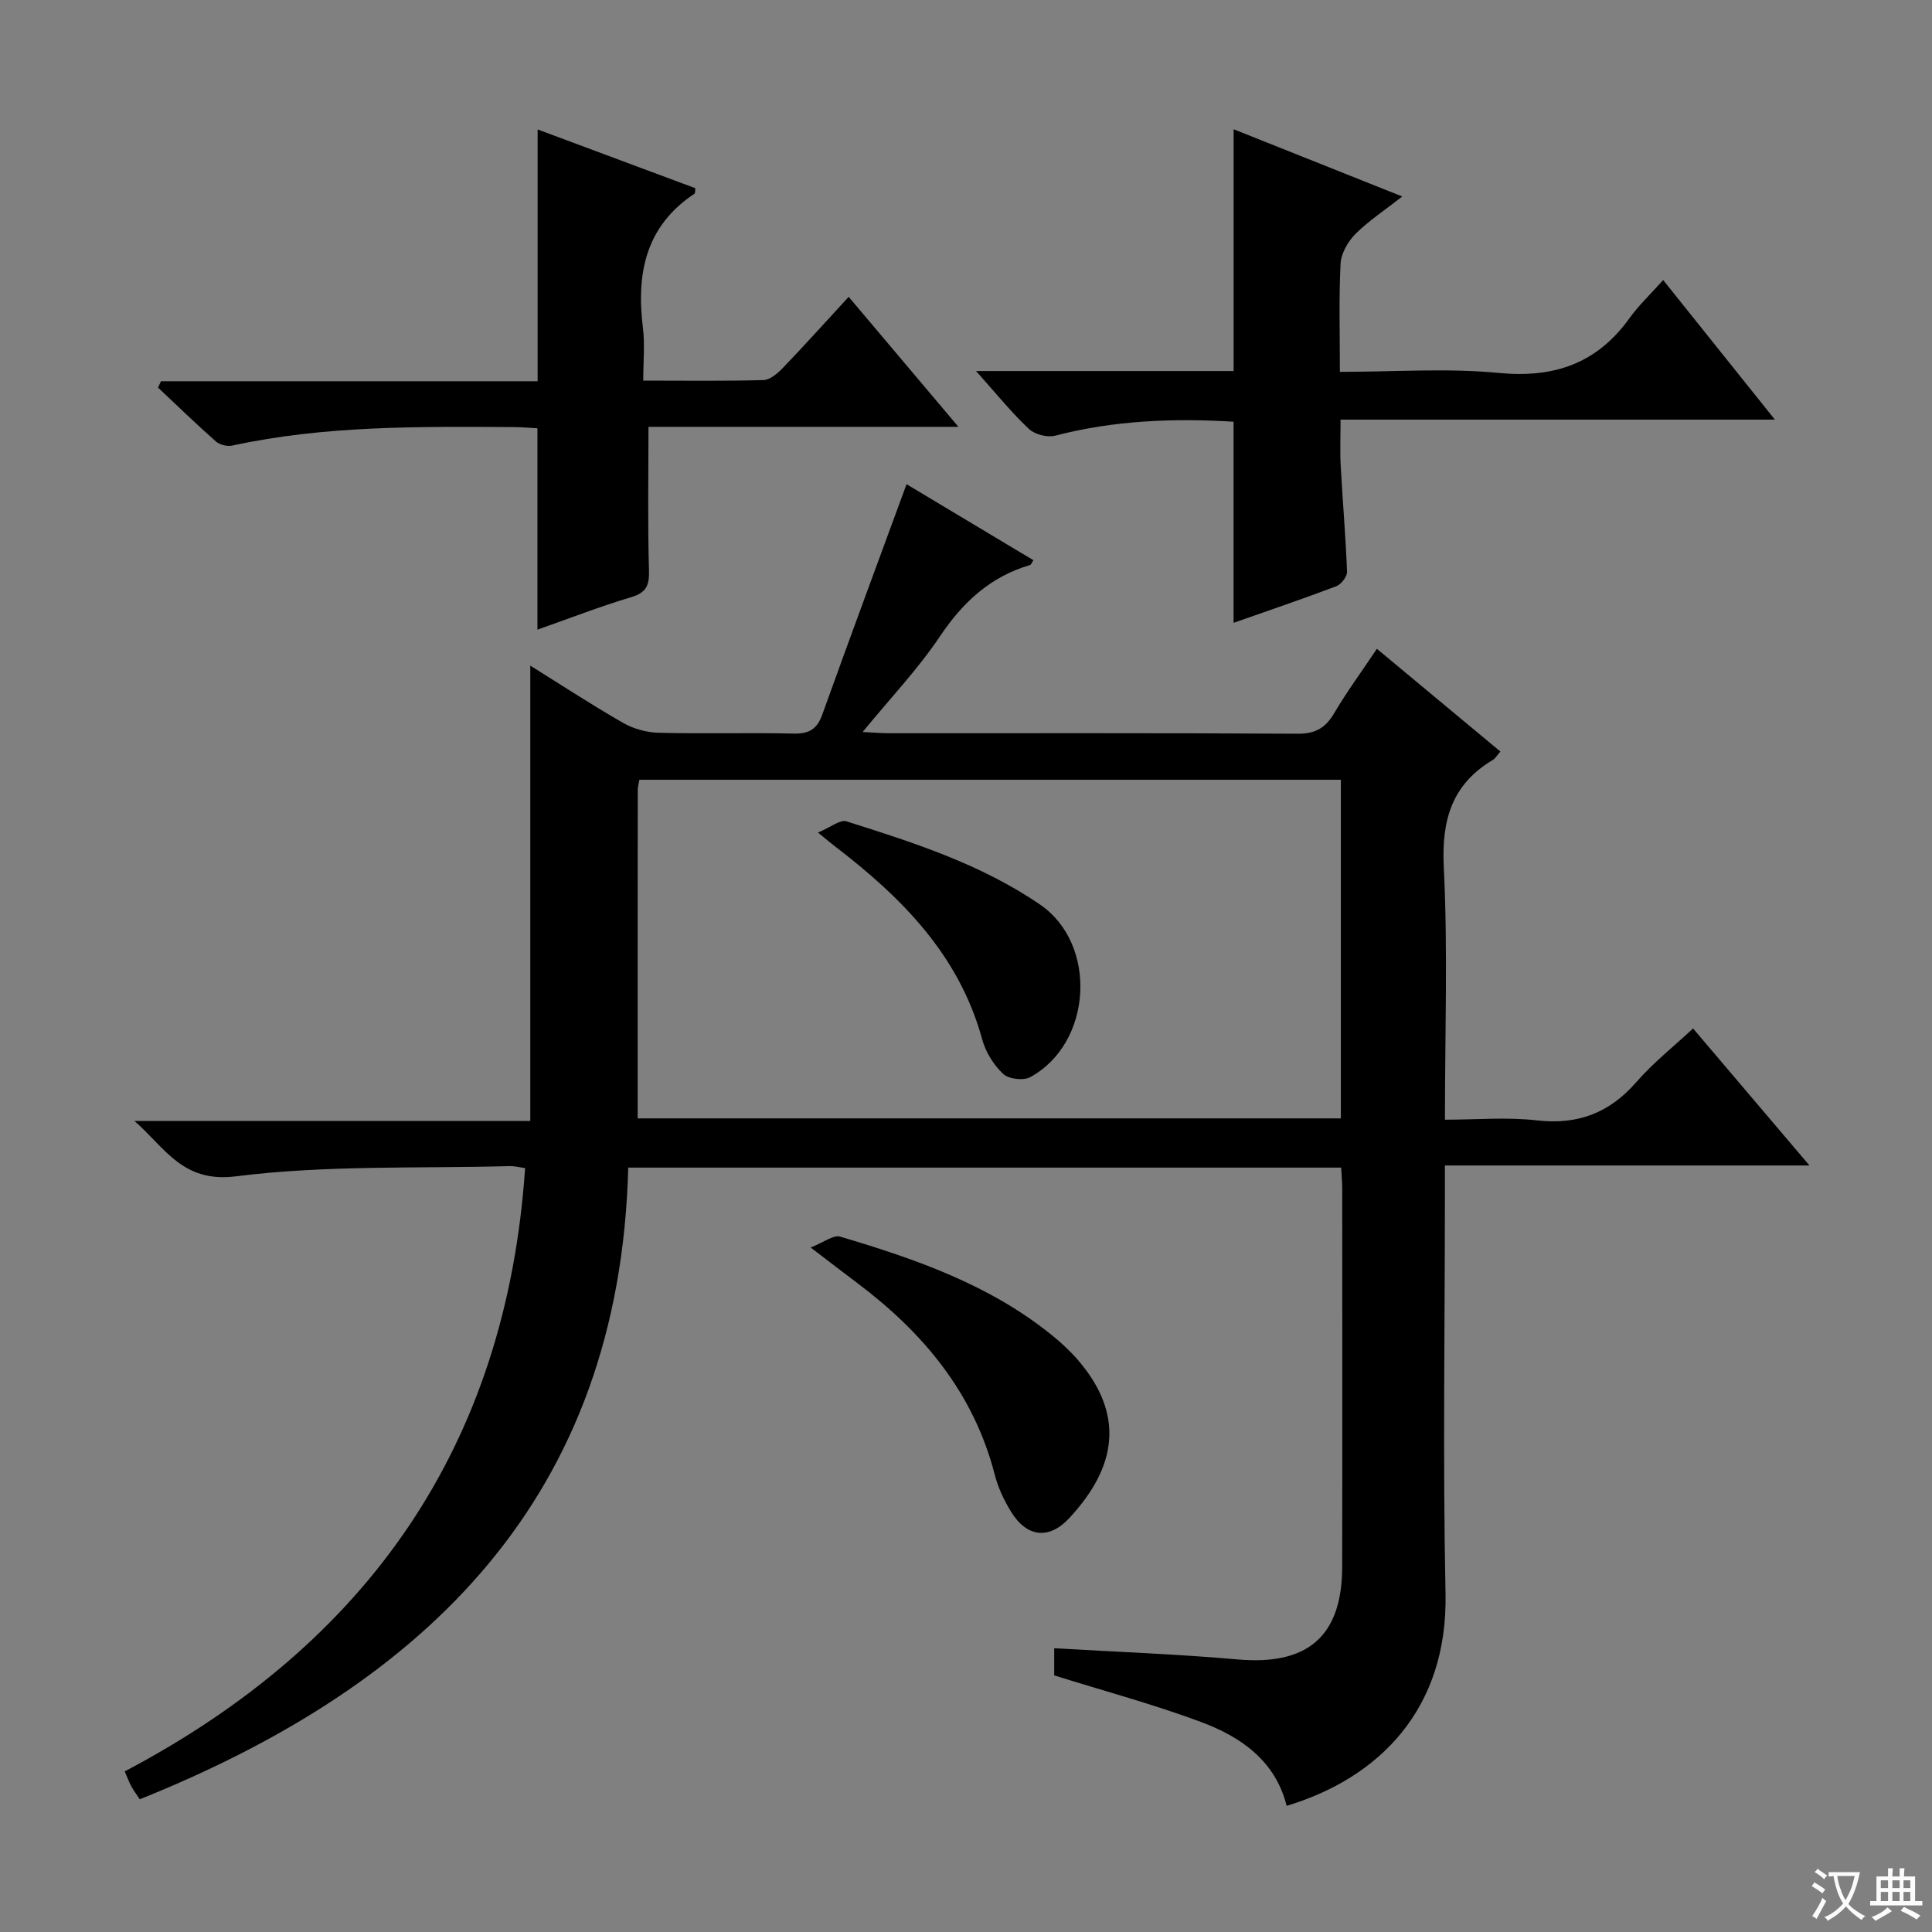 <svg enable-background="new 0 0 400 400" viewBox="0 0 400 400" xmlns="http://www.w3.org/2000/svg"><rect x="0" y="0" width="400" height="400" fill="#808080" stroke="none"/><path d="m377.9 391.2c-.2.3-.4.5-.6.8-.7-.6-1.4-1-2.2-1.5.2-.3.4-.5.5-.8.6.4 1.4.8 2.3 1.5zm-1.8 6.1c-.2-.2-.5-.4-.9-.6.4-.6.8-1.2 1.2-1.9s.7-1.3.9-1.9c.3.3.5.5.8.7-.7 1.3-1.4 2.6-2 3.7zm2.2-9c-.3.3-.5.5-.6.8-.6-.6-1.3-1.1-2-1.5.3-.3.5-.5.6-.7.6.5 1.3.9 2 1.4zm.3.2v-.9h2 4.5c-.3 1.3-.6 2.5-1 3.6s-.9 2.1-1.4 3c.4.5 1 1 1.6 1.4s1.2.8 1.9 1.1c-.3.2-.5.4-.8.8-.4-.3-1-.7-1.6-1.2s-1.2-1.1-1.6-1.6c-.5.6-1.1 1.1-1.7 1.6s-1.4.9-2.1 1.4c-.1-.3-.3-.5-.7-.8.6-.2 1.2-.5 1.9-1s1.4-1.1 2-1.8c-.5-.8-.9-1.6-1.2-2.5s-.6-2-.8-3.2c-.4.1-.7.1-1 .1zm2.5 2.7c.3 1 .7 1.7 1 2.2.3-.5.6-1.1 1-2s.6-1.9.9-3h-3.2-.4c.1.9.3 1.8.7 2.8z" fill="#fafbfa"/><path d="m396.5 388.5v1.5 3.6h1.5v.9c-.4 0-1 0-1.7 0h-7.9c-.5 0-.9 0-1.2 0v-.9h1.3v-3.5c0-.7 0-1.2 0-1.6h2.4c0-.8 0-1.4 0-1.7h1c0 .3-.1.8-.1 1.7h1.5c0-.8 0-1.4 0-1.7h1c0 .3-.1.9-.1 1.7zm-8.2 9.2c-.2-.3-.5-.5-.8-.8.8-.3 1.4-.6 1.9-.9s1-.7 1.4-1.1c.3.3.6.5.9.8-1.6 1-2.8 1.6-3.4 2zm2.6-6.8v-1.6h-1.5v1.6zm0 2.7v-1.9h-1.5v1.9zm2.4-2.7v-1.6h-1.5v1.6zm0 2.7v-1.9h-1.5v1.9zm.2 2 .7-.8c.4.2.9.5 1.6.8s1.3.7 1.8 1c-.3.3-.5.5-.8.8-.4-.3-1.5-1-3.3-1.8zm2-4.7v-1.6h-1.4v1.6zm0 2.7v-1.9h-1.4v1.9z" fill="#fafbfa"/><g fill="#010000"><path d="m108.72 241.85c-1.18-.17-2.16-.44-3.12-.42-18.95.52-38.07-.25-56.79 2.12-11.05 1.4-14.68-5.99-20.97-11.46h81.95c0-31.68 0-62.72 0-94.28 6.26 3.9 12.6 8.06 19.17 11.83 2.17 1.25 4.91 2.01 7.41 2.07 9.33.24 18.67-.04 27.99.17 3.16.07 4.81-.94 5.88-3.92 5.7-15.87 11.56-31.67 17.45-47.71 8.11 4.86 17.17 10.28 26.27 15.74-.38.55-.49.93-.7.99-8.19 2.41-13.87 7.64-18.62 14.72-4.57 6.82-10.31 12.86-16.04 19.85 2.37.12 3.96.26 5.54.26 28.16.01 56.33-.07 84.49.1 3.66.02 5.77-1.15 7.57-4.21 2.61-4.42 5.65-8.57 8.87-13.37 8.68 7.22 17.03 14.17 25.57 21.27-.71.8-1.04 1.42-1.56 1.73-8.51 5.08-10.64 12.45-10.16 22.19.85 17.11.24 34.29.24 52.3 6.53 0 12.85-.57 19.02.14 8.49.97 15.04-1.53 20.62-7.94 3.47-3.99 7.7-7.33 11.73-11.09 7.84 9.23 15.57 18.33 24.1 28.37-25.66 0-50.31 0-75.48 0v6.11c0 27.5-.44 55 .13 82.49.5 24-13.8 38.23-32.89 43.98-2.35-9.34-9.45-14.27-17.7-17.35-9.89-3.69-20.12-6.43-30.43-9.66 0-1.47 0-3.56 0-5.62 12.87.76 25.48 1.21 38.03 2.32 14.38 1.27 21.56-4.75 21.59-19.09.06-26.16.02-52.33.01-78.49 0-1.31-.13-2.62-.22-4.25-49.09 0-97.99 0-147.6 0-1.78 68.19-41.64 106.91-101.13 130.78-.7-1.06-1.28-1.82-1.73-2.64-.45-.84-.78-1.74-1.39-3.13 50.41-26.57 78.99-67.49 82.9-124.9zm23.3-10.3h145.59c0-23.48 0-46.69 0-70.11-48.58 0-96.82 0-145.23 0-.15.86-.34 1.49-.34 2.11-.03 22.5-.02 44.99-.02 68z"/><path d="m202.08 76.82h53.33c0-16.74 0-33.13 0-50.06 11.39 4.54 22.7 9.05 34.91 13.92-3.64 2.86-6.96 5.03-9.71 7.78-1.55 1.56-2.95 4.02-3.06 6.14-.37 7.28-.14 14.59-.14 22.39 11.32 0 22.18-.81 32.86.22 11.48 1.11 20.33-1.93 27.08-11.31 1.93-2.68 4.38-5 6.99-7.92 7.91 9.88 15.23 19.03 23.13 28.9-30.35 0-59.74 0-89.92 0 0 3.47-.14 6.54.03 9.6.4 7.3 1.03 14.59 1.31 21.89.04 1-1.21 2.61-2.22 3-6.97 2.64-14.03 5.03-21.27 7.58 0-13.99 0-27.64 0-41.64-12.4-.75-24.74-.29-36.93 2.89-1.63.42-4.22-.24-5.44-1.39-3.59-3.36-6.69-7.23-10.95-11.99z"/><path d="m134.26 88.37c0 10.32-.18 19.91.1 29.49.1 3.15-.36 4.78-3.66 5.77-6.48 1.93-12.79 4.4-19.43 6.73 0-14.06 0-27.6 0-41.69-1.51-.08-3.28-.24-5.06-.25-19.46-.1-38.92-.34-58.11 3.83-1.04.23-2.6-.15-3.39-.84-4.09-3.61-8.01-7.42-11.99-11.16.2-.44.41-.88.61-1.32h77.98c0-17.6 0-34.49 0-52.13 10.91 4.06 21.8 8.12 32.66 12.17-.08.57-.02 1.01-.17 1.12-10.16 6.73-12.09 16.55-10.69 27.78.42 3.4.07 6.9.07 10.93 8.66 0 16.78.12 24.88-.11 1.37-.04 2.92-1.37 3.99-2.48 4.49-4.68 8.82-9.5 13.66-14.75 7.4 8.76 14.61 17.31 22.72 26.91-22.44 0-43.6 0-64.17 0z"/><path d="m167.84 258.28c2.69-1.05 4.7-2.66 6.1-2.25 15.63 4.64 31 9.97 43.91 20.46 1.92 1.56 3.78 3.28 5.39 5.16 9.5 11.09 8.2 21.9-1.94 32.74-4.18 4.46-8.74 3.82-11.93-1.34-1.47-2.37-2.72-5.01-3.41-7.7-4.35-16.94-14.8-29.43-28.43-39.68-2.77-2.08-5.52-4.2-9.69-7.39z"/><path d="m169.35 172.37c2.67-1.11 4.6-2.73 5.89-2.32 13.93 4.39 27.87 8.87 40.09 17.23 11.98 8.19 10.87 28.69-2.03 35.73-1.41.77-4.48.4-5.61-.67-1.96-1.85-3.62-4.51-4.33-7.12-4.78-17.54-16.74-29.47-30.56-40.05-.65-.5-1.28-1.03-3.45-2.8z"/></g></svg>